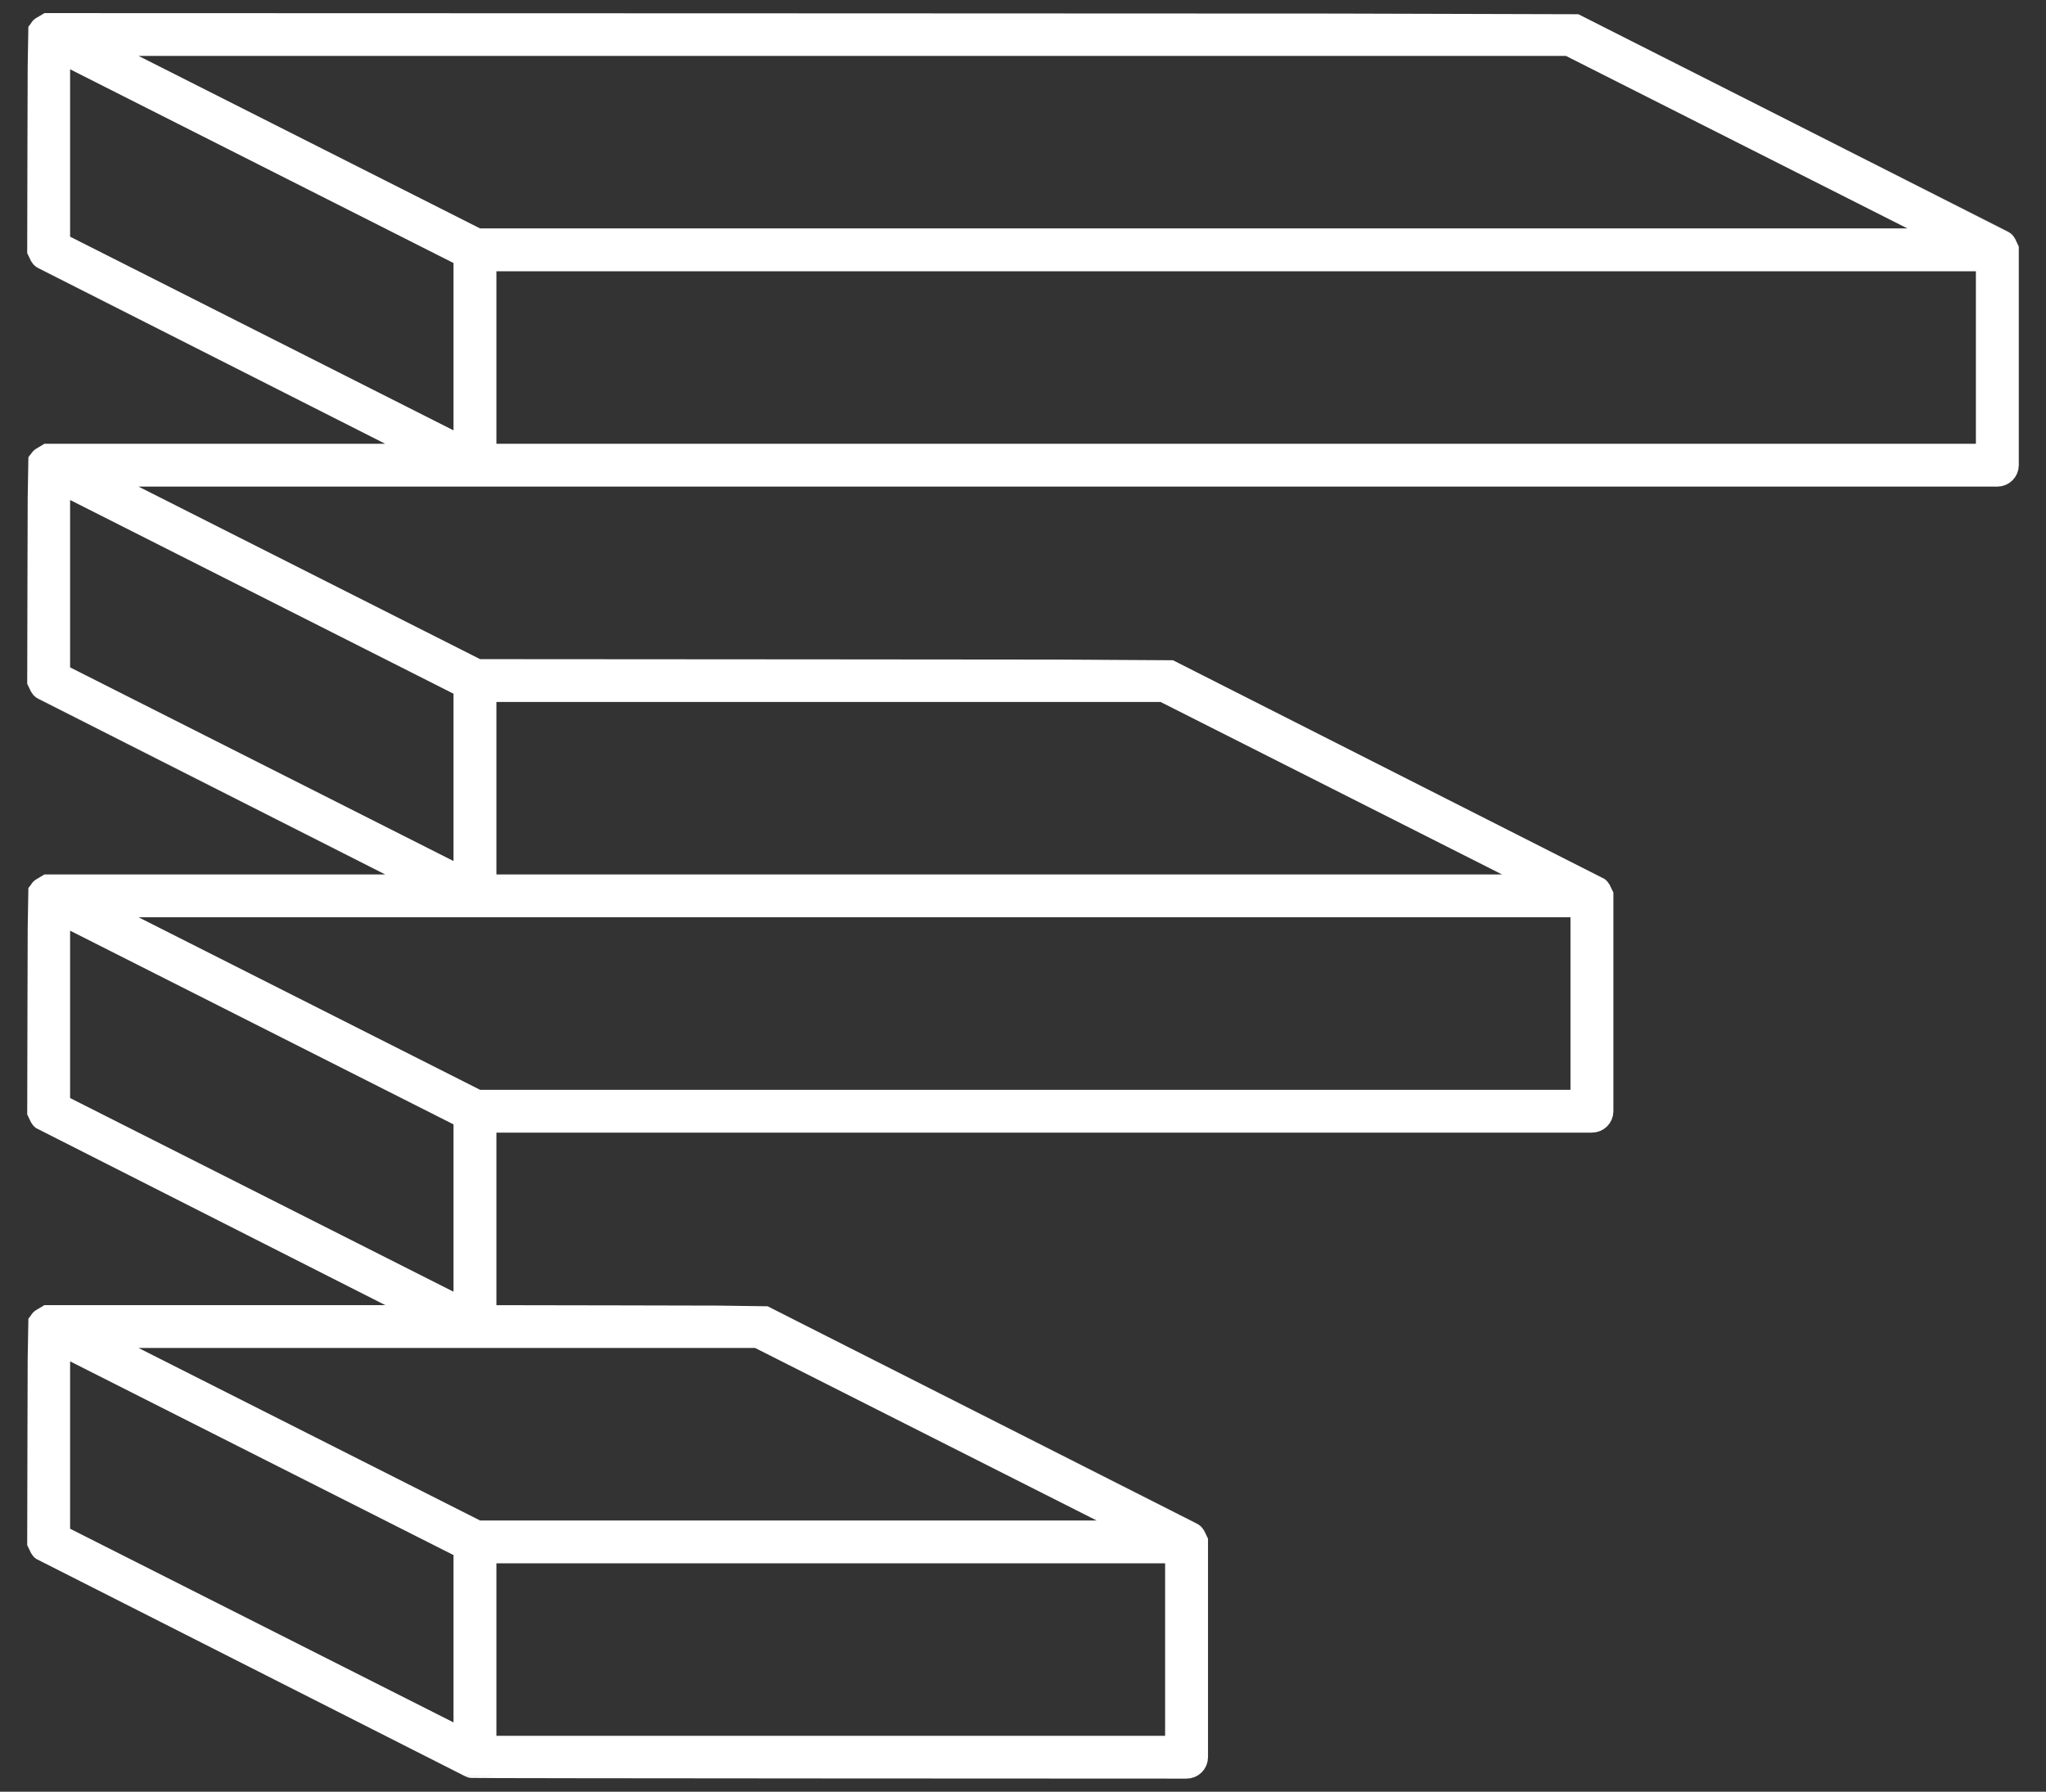 <svg width="145px" height="127px" viewBox="0 0 145 127" version="1.1" 
  xmlns="http://www.w3.org/2000/svg" 
  xmlns:xlink="http://www.w3.org/1999/xlink">
  <rect x="0" y="0" width="145" height="127" fill="#333333" stroke="none"/>
  <g id="Stickers" stroke="none" stroke-width="1" fill="none" fill-rule="evenodd">
    <g id="Artboard-2-Copy-2" transform="translate(-9, -14)" fill-rule="nonzero" stroke="#FFFFFF" stroke-width="2.143">
      <path d="M150.824,31.375 C150.798,31.354 120.541,16.048 120.541,16.048 C120.402,16.03 12.449,16 12.449,16 C12.088,16.216 12.061,16.22 12.048,16.243 C12.031,16.384 12,31.71 12,31.71 C12.123,31.979 12.15,32.019 12.197,32.053 C12.218,32.07 40.786,46.527 40.786,46.527 L12.449,46.527 C12.09,46.744 12.063,46.749 12.049,46.771 C12.033,46.911 12.001,62.237 12.001,62.237 C12.124,62.506 12.151,62.546 12.199,62.58 C12.22,62.597 40.787,77.054 40.787,77.054 L12.449,77.054 C12.09,77.271 12.063,77.275 12.049,77.298 C12.033,77.438 12.001,92.763 12.001,92.763 C12.124,93.033 12.151,93.073 12.199,93.107 C12.22,93.123 40.787,107.58 40.787,107.58 L12.449,107.58 C12.088,107.798 12.061,107.802 12.048,107.824 C12.031,107.964 12,123.29 12,123.29 C12.123,123.56 12.15,123.6 12.197,123.634 C12.218,123.65 42.457,138.952 42.457,138.952 C42.522,138.985 93.091,139 93.091,139 C93.338,139 93.54,138.801 93.54,138.554 L93.54,123.293 C93.417,123.022 93.39,122.984 93.341,122.95 C93.32,122.933 63.082,107.63 63.082,107.63 C62.942,107.612 43.109,107.582 43.109,107.582 L43.109,93.211 L121.821,93.211 C122.068,93.211 122.27,93.012 122.27,92.765 L122.27,77.5 C122.147,77.231 122.12,77.191 122.071,77.156 C122.05,77.14 91.811,61.839 91.811,61.839 C91.672,61.821 42.768,61.792 42.768,61.792 L14.322,47.42 L42.661,47.42 L120.341,47.42 L150.551,47.42 C150.798,47.42 151,47.22 151,46.973 L151,31.71 C150.864,31.406 150.847,31.394 150.824,31.375 Z M12.897,17.171 L42.212,31.984 L42.212,46.246 L12.897,31.435 L12.897,17.171 Z M42.768,31.263 L14.322,16.891 L120.232,16.891 L148.675,31.263 L42.768,31.263 Z M91.501,62.683 L119.946,77.054 L43.109,77.054 L43.109,62.683 L91.501,62.683 Z M62.771,108.475 L91.216,122.847 L42.768,122.847 L14.322,108.475 L42.661,108.475 L62.771,108.475 Z M12.897,108.754 L42.212,123.567 L42.212,137.829 L12.897,123.018 L12.897,108.754 Z M43.109,123.738 L92.643,123.738 L92.643,138.109 L43.109,138.109 L43.109,123.738 Z M12.897,78.226 L42.212,93.039 L42.212,107.301 L12.897,92.49 L12.897,78.226 Z M14.322,77.946 L121.371,77.946 L121.371,92.319 L42.768,92.319 L14.322,77.946 Z M42.212,76.774 L12.897,61.963 L12.897,47.699 L42.212,62.512 L42.212,76.774 Z M43.109,46.527 L43.109,32.156 L150.103,32.156 L150.103,46.527 L120.339,46.527 L43.109,46.527 Z" id="Shape"></path>
    </g>
  </g>
</svg>
